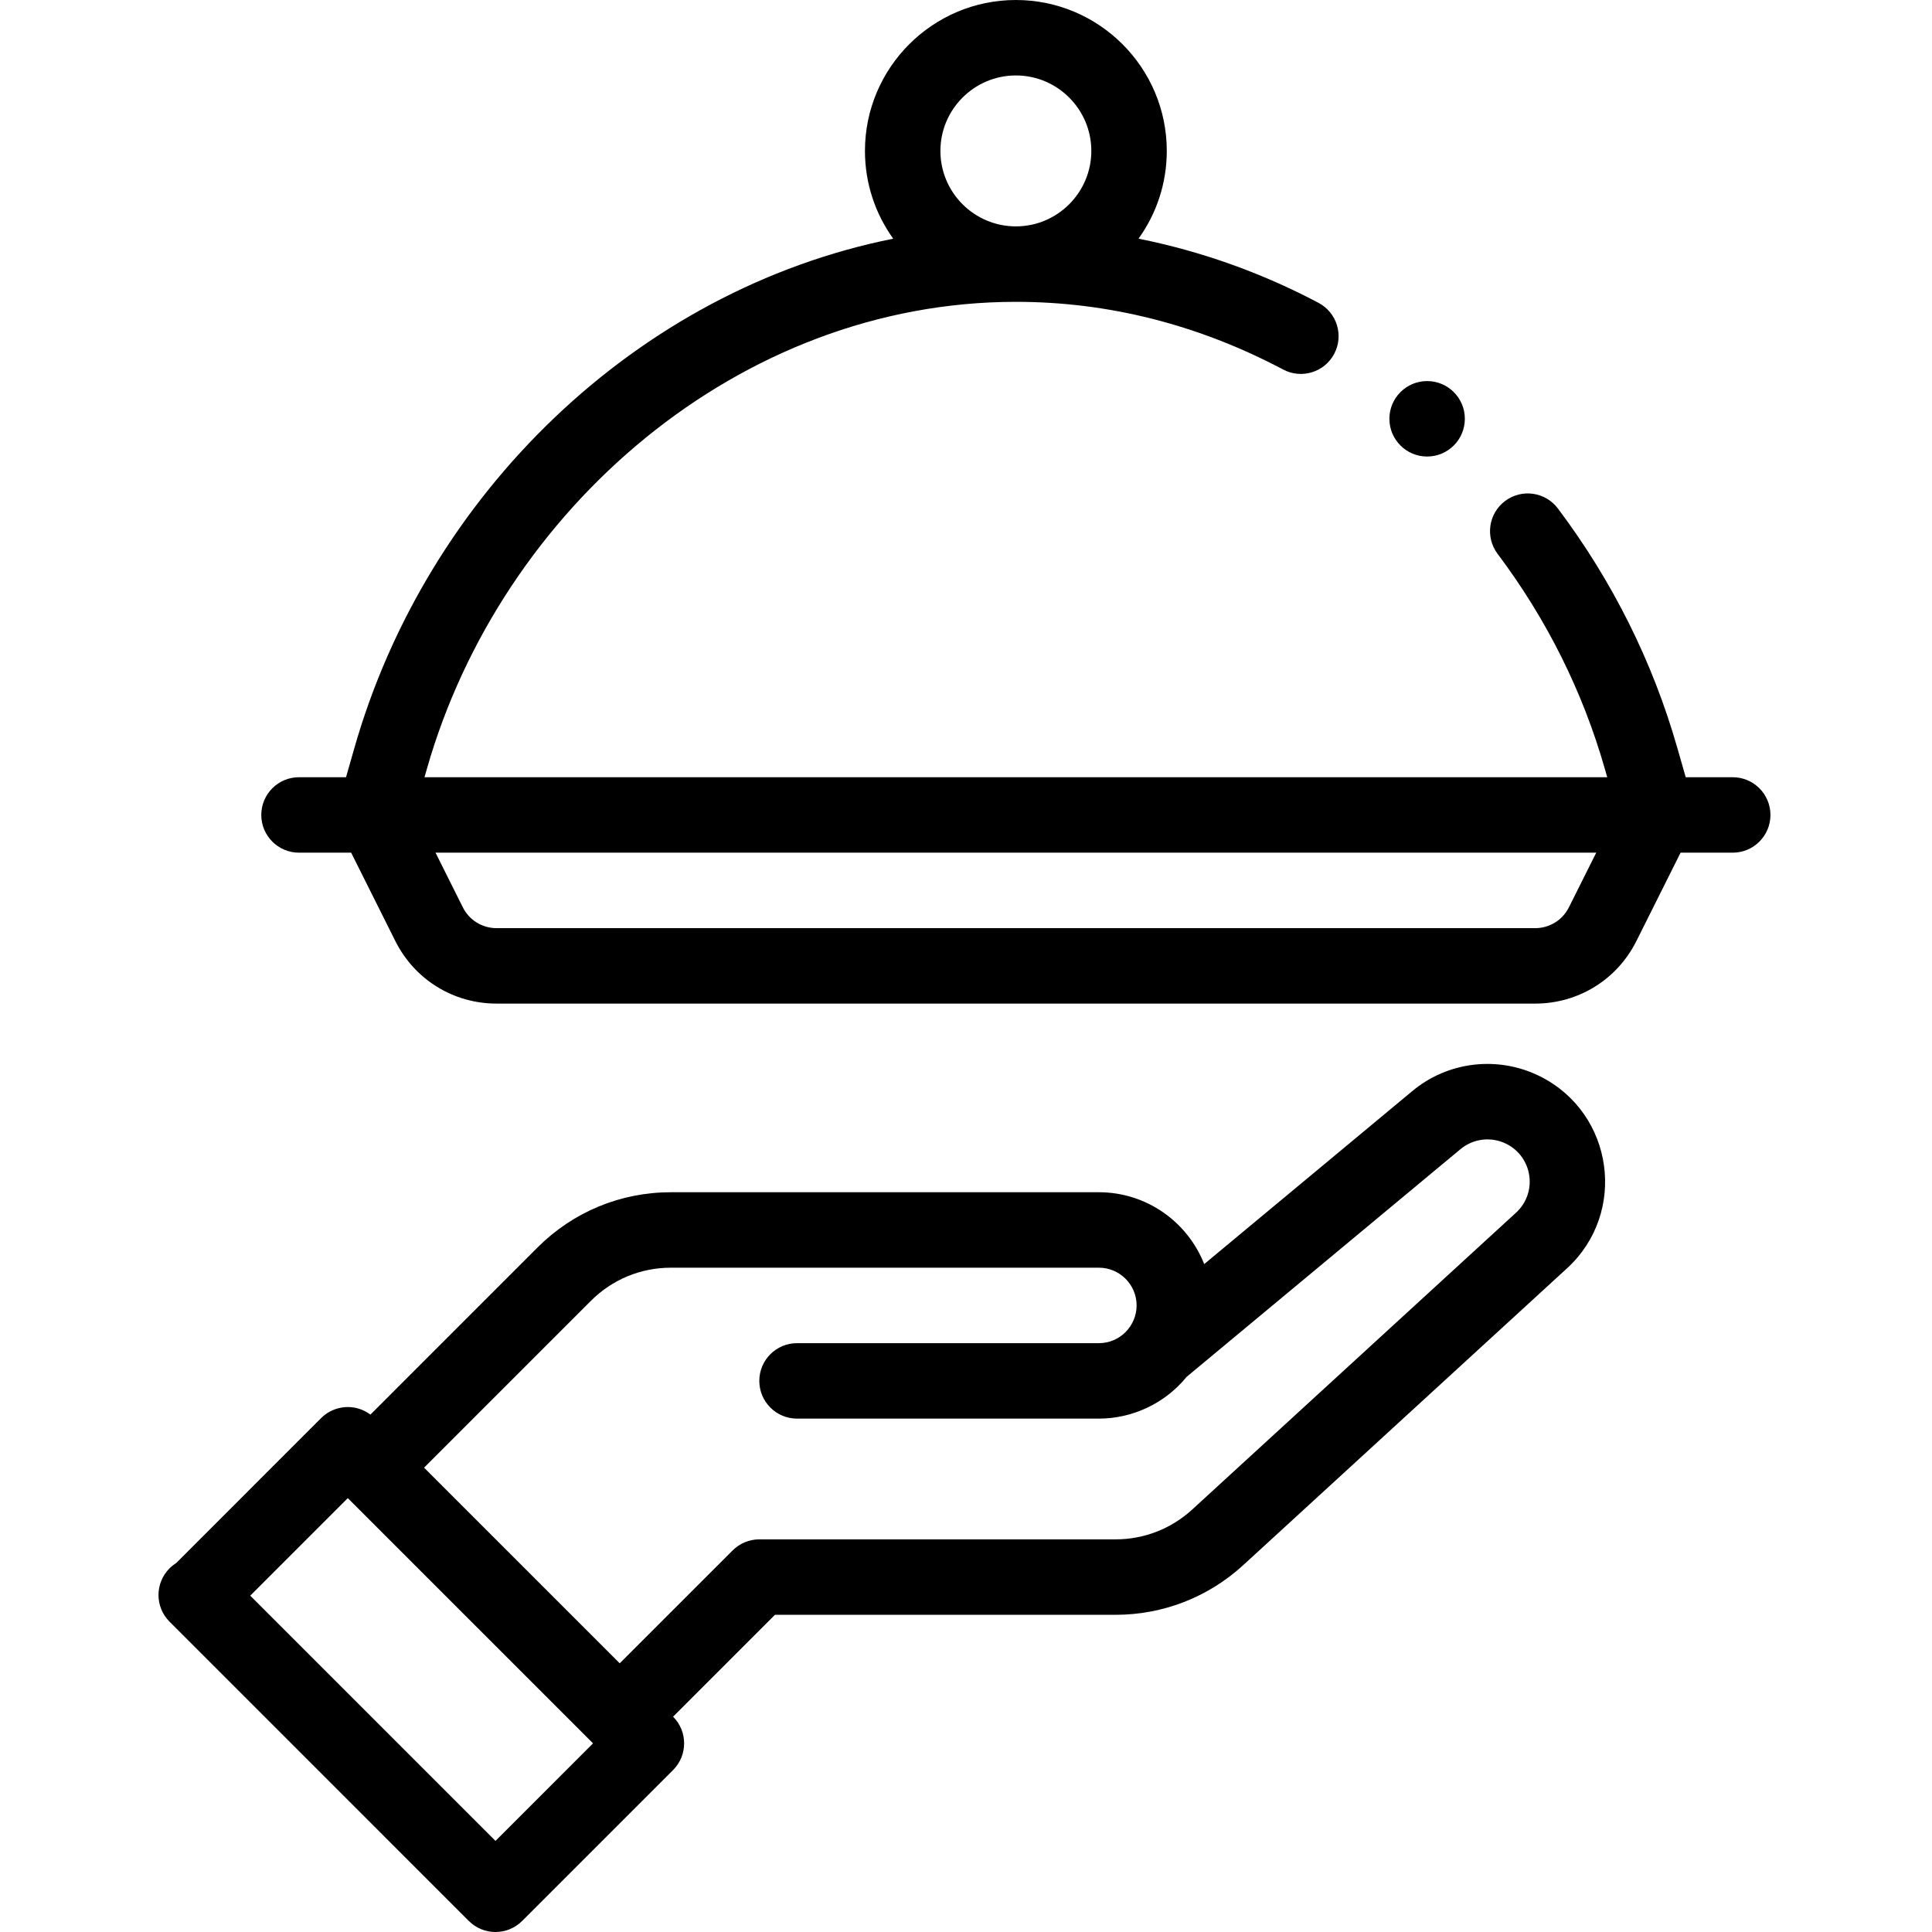 <svg height="512pt" viewBox="-42 0 512 512.001" width="512pt" xmlns="http://www.w3.org/2000/svg"><path d="m346.199 110.984c0 5.523-4.477 10-10 10-5.52 0-9.996-4.477-9.996-10 0-5.52 4.477-9.996 9.996-9.996 5.523 0 10 4.477 10 9.996zm0 0"/><path d="m366.133 285.246c-11.148-5.566-24.508-3.98-33.984 4.008l-55.023 45.742c-4.383-11.133-15.238-19.039-27.914-19.039h-113.414c-13.352 0-25.91 5.203-35.355 14.645l-44.281 44.285c-1.719-1.289-3.816-2.008-5.988-2.008-.105.023-3.945-.195-7.074 2.93l-38.438 38.441c-.617.387-1.199.844-1.734 1.379-3.902 3.902-3.902 10.23 0 14.137l.176.172c0 .004.004.004.004.004l79.129 79.133c3.902 3.902 10.234 3.902 14.141 0l39.996-39.996c3.902-3.902 3.902-10.234 0-14.137l26.996-27h90.285c12.535 0 24.535-4.664 33.785-13.137l85.824-78.676c16.09-14.742 12.426-41.094-7.129-50.883zm-276.828 202.617-64.988-64.992 25.852-25.852 64.988 64.988zm270.445-166.477-85.824 78.676c-5.551 5.082-12.75 7.883-20.273 7.883h-94.43c-2.648 0-5.191 1.055-7.066 2.93l-29.926 29.922-51.852-51.848 44.203-44.203c5.668-5.668 13.203-8.793 21.215-8.793h113.414c5.516 0 10 4.488 10 10 0 5.34-4.324 10-10 10h-79.988c-5.523 0-10 4.477-10 9.996 0 5.523 4.477 10 10 10h79.988c9.016 0 17.609-4.125 23.258-11.07l72.512-60.289c3.418-2.883 8.215-3.453 12.211-1.457 7.02 3.516 8.355 12.941 2.559 18.254zm0 0"/><path d="m51.914 198.223-2.215 7.75h-12.457c-5.523 0-10 4.477-10 10 0 5.52 4.477 9.996 10 9.996h13.816l11.703 23.41c5.117 10.23 15.398 16.586 26.832 16.586h275.242c11.434 0 21.715-6.355 26.832-16.586l11.703-23.41h13.82c5.52 0 9.996-4.477 9.996-9.996 0-5.523-4.477-10-9.996-10h-12.457l-2.219-7.746c-6.527-22.852-17.176-44.207-31.652-63.469-3.316-4.414-9.582-5.305-14-1.984-4.414 3.316-5.305 9.582-1.984 14 12.996 17.297 22.555 36.457 28.41 56.949l.645 2.25h-313.438l.645-2.254c19.645-68.758 82.723-123.73 156.074-123.73 24.52 0 48.359 6.039 70.848 17.945 4.883 2.582 10.934.723 13.516-4.16 2.586-4.879.723-10.93-4.156-13.516-15.141-8.012-31.262-13.727-47.699-17.004 4.707-6.559 7.488-14.59 7.488-23.258 0-22.055-17.941-39.996-39.996-39.996-22.051 0-39.992 17.941-39.992 39.996 0 8.668 2.781 16.699 7.488 23.258-68.039 13.645-123.59 67.734-142.797 134.969zm312.922 47.746h-275.242c-3.812 0-7.238-2.121-8.945-5.531l-7.23-14.469h307.598l-7.234 14.469c-1.707 3.41-5.133 5.531-8.945 5.531zm-157.617-205.973c0-11.027 8.969-20 19.996-20s19.996 8.973 19.996 20c0 11.023-8.969 19.996-19.996 19.996s-19.996-8.973-19.996-19.996zm0 0"/></svg>